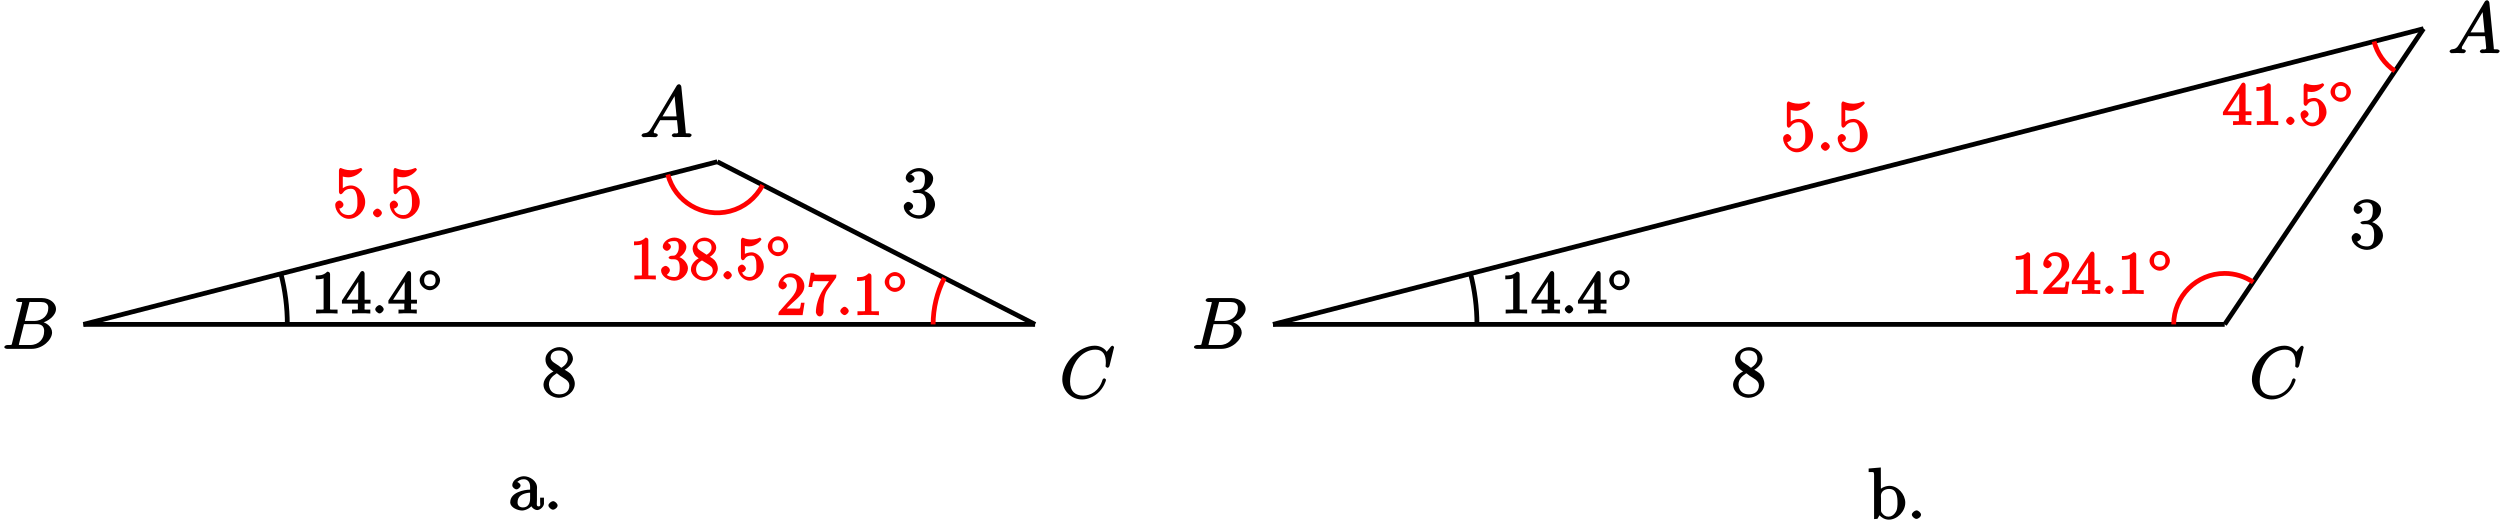 <?xml version="1.0" encoding="UTF-8"?>
<svg xmlns="http://www.w3.org/2000/svg" xmlns:xlink="http://www.w3.org/1999/xlink" width="417pt" height="87pt" viewBox="0 0 417 87" version="1.1">
<defs>
<g>
<symbol overflow="visible" id="glyph0-0">
<path style="stroke:none;" d=""/>
</symbol>
<symbol overflow="visible" id="glyph0-1">
<path style="stroke:none;" d="M 1.906 -1.578 C 1.5 -0.875 1.203 -0.688 0.641 -0.641 C 0.5 -0.641 0.234 -0.484 0.234 -0.266 C 0.234 -0.188 0.469 0 0.547 0 C 0.766 0 1.297 -0.031 1.516 -0.031 C 1.859 -0.031 2.25 0 2.578 0 C 2.656 0 2.953 -0.141 2.953 -0.375 C 2.953 -0.484 2.703 -0.641 2.625 -0.641 C 2.359 -0.672 2.281 -0.609 2.281 -0.891 C 2.281 -1.062 2.312 -1.094 2.469 -1.344 L 3.344 -2.828 L 6.156 -2.828 C 6.156 -2.859 6.156 -2.766 6.172 -2.656 C 6.203 -2.344 6.344 -1.094 6.344 -0.875 C 6.344 -0.516 5.906 -0.641 5.719 -0.641 C 5.578 -0.641 5.281 -0.484 5.281 -0.281 C 5.281 -0.141 5.562 0 5.625 0 C 5.828 0 6.078 -0.031 6.281 -0.031 L 6.953 -0.031 C 7.688 -0.031 8.219 0 8.219 0 C 8.312 0 8.594 -0.141 8.594 -0.375 C 8.594 -0.484 8.328 -0.641 8.156 -0.641 C 7.5 -0.641 7.641 -0.594 7.609 -0.953 L 6.875 -8.422 C 6.844 -8.656 6.641 -8.828 6.516 -8.828 C 6.391 -8.828 6.203 -8.766 6.094 -8.578 Z M 3.578 -3.203 L 5.969 -7.219 L 5.703 -7.328 L 6.078 -3.469 L 3.734 -3.469 Z M 3.578 -3.203 "/>
</symbol>
<symbol overflow="visible" id="glyph0-2">
<path style="stroke:none;" d="M 4.531 -7.5 C 4.641 -7.938 4.531 -7.812 5 -7.812 L 6.547 -7.812 C 7.906 -7.812 7.734 -6.812 7.734 -6.703 C 7.734 -5.734 6.938 -4.656 5.359 -4.656 L 3.828 -4.656 Z M 6.391 -4.266 C 7.703 -4.5 9.031 -5.562 9.031 -6.656 C 9.031 -7.594 8.062 -8.469 6.703 -8.469 L 2.875 -8.469 C 2.641 -8.469 2.359 -8.312 2.359 -8.078 C 2.359 -7.953 2.641 -7.812 2.828 -7.812 C 3.547 -7.812 3.375 -7.859 3.375 -7.734 C 3.375 -7.703 3.375 -7.641 3.328 -7.453 L 1.719 -1.031 C 1.609 -0.609 1.75 -0.641 0.922 -0.641 C 0.688 -0.641 0.406 -0.484 0.406 -0.281 C 0.406 -0.141 0.641 0 0.891 0 L 4.984 0 C 6.812 0 8.375 -1.531 8.375 -2.734 C 8.375 -3.719 7.359 -4.469 6.391 -4.562 Z M 4.703 -0.641 L 3.078 -0.641 C 2.922 -0.641 2.891 -0.641 2.828 -0.656 C 2.688 -0.672 2.828 -0.531 2.828 -0.641 C 2.828 -0.719 2.859 -0.781 2.875 -0.891 L 3.688 -4.125 L 5.812 -4.125 C 7.219 -4.125 7.047 -2.953 7.047 -2.859 C 7.047 -1.703 6.188 -0.641 4.703 -0.641 Z M 4.703 -0.641 "/>
</symbol>
<symbol overflow="visible" id="glyph0-3">
<path style="stroke:none;" d="M 9.078 -8.453 C 9.078 -8.562 8.844 -8.719 8.828 -8.719 C 8.797 -8.719 8.625 -8.672 8.531 -8.547 L 7.844 -7.703 C 7.516 -8.266 6.75 -8.719 5.859 -8.719 C 3.281 -8.719 0.438 -5.938 0.438 -3.125 C 0.438 -1.141 2 0.25 3.734 0.25 C 4.703 0.25 5.641 -0.188 6.328 -0.781 C 7.375 -1.656 7.734 -2.922 7.734 -3.016 C 7.734 -3.125 7.484 -3.281 7.453 -3.281 C 7.344 -3.281 7.203 -3.156 7.141 -3.016 C 6.594 -1.141 5.141 -0.391 3.938 -0.391 C 2.672 -0.391 1.734 -1.047 1.734 -2.75 C 1.734 -3.125 1.812 -5.109 3.156 -6.672 C 3.812 -7.438 4.828 -8.062 5.969 -8.062 C 7.281 -8.062 7.703 -7.125 7.703 -5.906 C 7.703 -5.594 7.656 -5.328 7.656 -5.281 C 7.656 -5.172 7.953 -5.031 7.984 -5.031 C 8.109 -5.031 8.281 -5.188 8.328 -5.406 Z M 9.078 -8.453 "/>
</symbol>
<symbol overflow="visible" id="glyph0-4">
<path style="stroke:none;" d="M 2.359 -0.719 C 2.359 -1.062 1.906 -1.453 1.625 -1.453 C 1.281 -1.453 0.875 -1.016 0.875 -0.734 C 0.875 -0.375 1.328 0 1.609 0 C 1.953 0 2.359 -0.438 2.359 -0.719 Z M 2.359 -0.719 "/>
</symbol>
<symbol overflow="visible" id="glyph1-0">
<path style="stroke:none;" d=""/>
</symbol>
<symbol overflow="visible" id="glyph1-1">
<path style="stroke:none;" d="M 2.047 -4.172 L 2.047 -4.203 C 1.391 -3.906 0.359 -3.078 0.297 -2.062 L 0.297 -1.953 C 0.297 -0.688 1.672 0.203 2.781 0.234 L 2.891 0.234 C 4.094 0.234 5.516 -0.734 5.516 -2.125 C 5.516 -2.719 5.203 -3.375 4.781 -3.797 C 4.609 -3.953 4.406 -4.078 4.203 -4.219 C 4.031 -4.328 3.734 -4.5 3.734 -4.5 L 3.734 -4.406 C 4.25 -4.609 5.125 -5.422 5.203 -6.188 L 5.203 -6.297 C 5.203 -7.219 4.219 -8.219 2.953 -8.219 C 1.938 -8.219 0.625 -7.375 0.625 -6.172 C 0.625 -5.266 1.156 -4.641 2.047 -4.109 Z M 1.219 -1.828 C 1.219 -1.875 1.203 -1.938 1.203 -1.984 C 1.203 -2.828 1.766 -3.375 2.422 -3.797 C 2.469 -3.828 2.422 -3.844 2.484 -3.844 C 2.625 -3.844 2.844 -3.578 3.062 -3.438 C 3.641 -3.031 4.609 -2.672 4.609 -1.828 C 4.609 -0.797 3.844 -0.344 2.938 -0.344 C 2.031 -0.344 1.344 -0.797 1.219 -1.828 Z M 1.484 -6.453 C 1.484 -7.328 2.109 -7.656 2.891 -7.656 C 3.656 -7.656 4.344 -7.281 4.344 -6.312 C 4.344 -5.625 3.859 -5.156 3.344 -4.812 C 3.297 -4.797 3.375 -4.781 3.328 -4.781 L 3.312 -4.781 C 3.188 -4.781 3.031 -4.984 2.844 -5.109 L 2.25 -5.5 C 1.859 -5.75 1.547 -5.969 1.484 -6.453 Z M 1.484 -6.453 "/>
</symbol>
<symbol overflow="visible" id="glyph1-2">
<path style="stroke:none;" d="M 1.344 -6.906 C 1.641 -7.422 2.188 -7.672 2.797 -7.672 C 3.5 -7.672 3.828 -7.344 3.828 -6.422 C 3.828 -5.703 3.719 -4.891 2.969 -4.656 C 2.734 -4.578 2.469 -4.641 2.25 -4.562 L 2.203 -4.562 C 2.094 -4.562 1.75 -4.438 1.75 -4.312 C 1.75 -4.203 2.031 -4.047 2.141 -4.047 L 2.266 -4.047 C 2.422 -4.047 2.562 -4.062 2.719 -4.062 C 3.844 -4.062 4.047 -3.188 4.047 -2.312 C 4.047 -1.547 4.047 -0.344 2.859 -0.344 C 2.094 -0.344 1.5 -0.641 1.203 -1.141 L 1.047 -1.141 C 1.422 -1.141 1.859 -1.5 1.859 -1.859 C 1.859 -2.219 1.406 -2.578 1.047 -2.578 L 1 -2.578 C 0.688 -2.547 0.297 -2.156 0.297 -1.859 C 0.297 -0.609 1.719 0.234 2.859 0.234 C 4.141 0.234 5.516 -0.844 5.516 -2.203 C 5.516 -3.25 4.406 -4.391 3.312 -4.469 L 3.312 -4.203 C 4.328 -4.609 5.203 -5.422 5.203 -6.469 C 5.203 -7.578 3.766 -8.219 2.859 -8.219 C 1.953 -8.219 0.625 -7.594 0.625 -6.516 C 0.625 -6.25 0.938 -5.844 1.281 -5.781 L 1.359 -5.781 C 1.672 -5.781 2.094 -6.156 2.094 -6.469 C 2.094 -6.766 1.703 -7.141 1.344 -7.141 C 1.297 -7.141 1.266 -7.141 1.531 -7.219 Z M 1.344 -6.906 "/>
</symbol>
<symbol overflow="visible" id="glyph1-3">
<path style="stroke:none;" d="M 1.375 -4.438 C 1.656 -4.891 2.062 -5.094 2.594 -5.094 C 3.281 -5.094 3.641 -4.531 3.641 -3.875 L 3.641 -3.359 C 2.625 -3.359 0.328 -2.891 0.328 -1.25 L 0.328 -1.141 C 0.438 -0.328 1.609 0.125 2.312 0.125 C 2.938 0.125 3.891 -0.391 4.047 -0.922 L 3.734 -0.922 C 3.75 -0.484 4.344 0.047 4.828 0.047 C 5.328 0.047 5.906 -0.516 5.953 -1 L 5.953 -2.016 L 5.312 -2.016 L 5.312 -1.297 C 5.312 -0.938 5.453 -0.562 5.062 -0.562 C 4.672 -0.562 4.766 -0.938 4.766 -1.25 C 4.766 -1.375 4.781 -1.5 4.781 -1.641 L 4.781 -3.297 C 4.781 -3.438 4.797 -3.578 4.797 -3.703 C 4.797 -4.828 3.578 -5.594 2.594 -5.594 C 1.828 -5.594 0.672 -5.016 0.672 -4.078 C 0.672 -3.734 1.094 -3.406 1.375 -3.406 C 1.656 -3.406 2.047 -3.766 2.047 -4.047 C 2.047 -4.344 1.641 -4.656 1.344 -4.656 L 1.531 -4.656 Z M 3.641 -3.016 L 3.641 -1.875 C 3.641 -1.031 3.281 -0.391 2.438 -0.391 C 1.984 -0.391 1.547 -0.625 1.547 -1.234 C 1.547 -2.281 2.328 -2.688 3.328 -2.828 C 3.484 -2.859 3.656 -2.844 3.641 -2.828 Z M 3.641 -3.016 "/>
</symbol>
<symbol overflow="visible" id="glyph1-4">
<path style="stroke:none;" d="M 1.531 -1.422 C 1.281 -1.375 0.844 -1.031 0.844 -0.734 C 0.844 -0.422 1.297 -0.016 1.609 -0.016 C 1.922 -0.016 2.375 -0.375 2.375 -0.719 C 2.375 -1.031 1.938 -1.438 1.625 -1.438 C 1.594 -1.438 1.562 -1.422 1.531 -1.422 Z M 1.531 -1.422 "/>
</symbol>
<symbol overflow="visible" id="glyph1-5">
<path style="stroke:none;" d="M 0.141 -8.312 L 0.141 -7.828 L 0.531 -7.828 C 0.891 -7.828 1.047 -7.922 1.047 -7.359 L 1.047 0.016 L 1.609 -0.031 L 1.75 -0.281 L 1.953 -0.625 C 2.203 -0.312 2.797 0.109 3.5 0.109 C 4.906 0.109 6.25 -1.25 6.25 -2.719 C 6.25 -4.109 5.016 -5.531 3.641 -5.531 C 3.031 -5.531 2.156 -5.219 1.875 -4.703 L 2.188 -4.609 L 2.172 -8.594 L 0.141 -8.422 Z M 4.953 -2.438 C 4.906 -1.859 4.906 -1.453 4.547 -1 C 4.25 -0.609 3.906 -0.391 3.438 -0.391 C 2.938 -0.391 2.609 -0.641 2.312 -1.062 C 2.234 -1.203 2.203 -1.25 2.203 -1.438 L 2.203 -3.422 C 2.203 -3.578 2.188 -3.734 2.188 -3.891 C 2.188 -4.609 2.844 -5.016 3.547 -5.016 C 4.859 -5.016 4.953 -3.688 4.953 -2.703 C 4.953 -2.625 4.953 -2.516 4.953 -2.438 Z M 4.953 -2.438 "/>
</symbol>
<symbol overflow="visible" id="glyph2-0">
<path style="stroke:none;" d=""/>
</symbol>
<symbol overflow="visible" id="glyph2-1">
<path style="stroke:none;" d="M 1.531 -6.844 C 2.047 -6.688 2.469 -6.672 2.594 -6.672 C 3.938 -6.672 4.953 -7.812 4.953 -7.969 C 4.953 -8.016 4.781 -8.234 4.703 -8.234 C 4.688 -8.234 4.656 -8.234 4.547 -8.188 C 3.891 -7.906 3.312 -7.859 3 -7.859 C 2.219 -7.859 1.656 -8.109 1.422 -8.203 C 1.344 -8.234 1.312 -8.234 1.297 -8.234 C 1.203 -8.234 1.047 -8.016 1.047 -7.812 L 1.047 -4.266 C 1.047 -4.047 1.203 -3.844 1.344 -3.844 C 1.406 -3.844 1.531 -3.891 1.656 -4.031 C 1.984 -4.516 2.438 -4.766 3.031 -4.766 C 3.672 -4.766 3.812 -4.328 3.906 -4.125 C 4.109 -3.656 4.125 -3.078 4.125 -2.625 C 4.125 -2.156 4.172 -1.594 3.844 -1.047 C 3.578 -0.625 3.234 -0.375 2.703 -0.375 C 1.906 -0.375 1.297 -0.75 1.141 -1.391 C 0.984 -1.453 1.047 -1.453 1.109 -1.453 C 1.312 -1.453 1.797 -1.703 1.797 -2.109 C 1.797 -2.453 1.406 -2.797 1.109 -2.797 C 0.891 -2.797 0.422 -2.531 0.422 -2.062 C 0.422 -1.047 1.406 0.25 2.719 0.25 C 4.078 0.25 5.422 -1.031 5.422 -2.547 C 5.422 -3.969 4.297 -5.312 3.047 -5.312 C 2.359 -5.312 1.719 -4.953 1.406 -4.625 L 1.688 -4.516 L 1.688 -6.797 Z M 1.531 -6.844 "/>
</symbol>
<symbol overflow="visible" id="glyph3-0">
<path style="stroke:none;" d=""/>
</symbol>
<symbol overflow="visible" id="glyph3-1">
<path style="stroke:none;" d="M 3.094 -6.547 C 3.094 -6.781 2.938 -6.969 2.625 -6.969 C 1.953 -6.281 1.203 -6.328 0.703 -6.328 L 0.703 -5.688 C 1.094 -5.688 1.797 -5.734 2.016 -5.859 L 2.016 -0.953 C 2.016 -0.594 2.156 -0.641 1.266 -0.641 L 0.766 -0.641 L 0.766 0.016 C 1.297 -0.031 2.156 -0.031 2.562 -0.031 C 2.953 -0.031 3.828 -0.031 4.344 0.016 L 4.344 -0.641 L 3.859 -0.641 C 2.953 -0.641 3.094 -0.578 3.094 -0.953 Z M 3.094 -6.547 "/>
</symbol>
<symbol overflow="visible" id="glyph3-2">
<path style="stroke:none;" d="M 2.75 -1.797 L 2.75 -0.938 C 2.75 -0.578 2.906 -0.641 2.172 -0.641 L 1.781 -0.641 L 1.781 0.016 C 2.375 -0.031 2.891 -0.031 3.312 -0.031 C 3.734 -0.031 4.25 -0.031 4.828 0.016 L 4.828 -0.641 L 4.453 -0.641 C 3.719 -0.641 3.875 -0.578 3.875 -0.938 L 3.875 -1.641 L 4.859 -1.641 L 4.859 -2.281 L 3.875 -2.281 L 3.875 -6.656 C 3.875 -6.844 3.703 -7.078 3.531 -7.078 C 3.453 -7.078 3.297 -7.031 3.203 -6.906 L 0.094 -2.156 L 0.094 -1.641 L 2.75 -1.641 Z M 2.984 -2.281 L 0.875 -2.281 L 3.109 -5.719 L 2.812 -5.828 L 2.812 -2.281 Z M 2.984 -2.281 "/>
</symbol>
<symbol overflow="visible" id="glyph3-3">
<path style="stroke:none;" d="M 1.391 -0.812 L 2.438 -1.844 C 4 -3.219 4.641 -3.875 4.641 -4.859 C 4.641 -6 3.578 -6.969 2.359 -6.969 C 1.234 -6.969 0.312 -5.875 0.312 -5 C 0.312 -4.438 1 -4.281 1.031 -4.281 C 1.203 -4.281 1.719 -4.562 1.719 -4.969 C 1.719 -5.219 1.359 -5.656 1.016 -5.656 C 0.938 -5.656 0.922 -5.656 1.141 -5.734 C 1.281 -6.125 1.656 -6.328 2.234 -6.328 C 3.141 -6.328 3.391 -5.688 3.391 -4.859 C 3.391 -4.062 2.938 -3.406 2.391 -2.781 L 0.484 -0.641 C 0.375 -0.531 0.312 -0.406 0.312 0 L 4.344 0 L 4.672 -2.062 L 4.078 -2.062 C 4 -1.594 3.984 -1.281 3.875 -1.125 C 3.812 -1.047 3.281 -1.094 3.062 -1.094 L 1.266 -1.094 Z M 1.391 -0.812 "/>
</symbol>
<symbol overflow="visible" id="glyph3-4">
<path style="stroke:none;" d="M 4.859 -6.125 C 4.953 -6.234 5 -6.375 5 -6.75 L 2.406 -6.75 C 1.203 -6.75 1.344 -6.703 1.281 -7.062 L 0.734 -7.062 L 0.344 -4.688 L 0.953 -4.688 C 1 -5 1.047 -5.516 1.172 -5.641 C 1.25 -5.703 1.906 -5.656 2.031 -5.656 L 3.766 -5.656 C 3.859 -5.766 3.078 -4.688 2.844 -4.359 C 1.953 -3.016 1.578 -1.5 1.578 -0.484 C 1.578 -0.391 1.75 0.219 2.219 0.219 C 2.672 0.219 2.844 -0.391 2.844 -0.484 L 2.844 -1 C 2.844 -1.547 2.875 -2.094 2.953 -2.625 C 2.984 -2.859 3.078 -3.609 3.516 -4.234 Z M 4.859 -6.125 "/>
</symbol>
<symbol overflow="visible" id="glyph3-5">
<path style="stroke:none;" d="M 2.891 -3.516 C 3.703 -3.781 4.453 -4.641 4.453 -5.422 C 4.453 -6.234 3.406 -6.969 2.453 -6.969 C 1.453 -6.969 0.516 -6.203 0.516 -5.438 C 0.516 -5.109 0.906 -4.766 1.203 -4.766 C 1.5 -4.766 1.875 -5.141 1.875 -5.438 C 1.875 -5.938 1.234 -6.094 1.391 -6.094 C 1.516 -6.312 2.047 -6.391 2.406 -6.391 C 2.828 -6.391 3.188 -6.328 3.188 -5.438 C 3.188 -5.312 3.219 -4.859 2.953 -4.422 C 2.656 -3.938 2.453 -3.953 2.203 -3.953 C 2.125 -3.938 1.891 -3.922 1.812 -3.922 C 1.734 -3.906 1.484 -3.734 1.484 -3.625 C 1.484 -3.516 1.734 -3.359 1.906 -3.359 L 2.344 -3.359 C 3.156 -3.359 3.344 -2.844 3.344 -1.859 C 3.344 -0.516 2.844 -0.391 2.406 -0.391 C 1.969 -0.391 1.344 -0.516 1.203 -0.766 C 1.219 -0.766 1.703 -1.141 1.703 -1.531 C 1.703 -1.891 1.266 -2.25 0.984 -2.25 C 0.734 -2.25 0.234 -1.938 0.234 -1.5 C 0.234 -0.594 1.344 0.219 2.438 0.219 C 3.656 0.219 4.719 -0.844 4.719 -1.859 C 4.719 -2.688 3.922 -3.625 2.891 -3.844 Z M 2.891 -3.516 "/>
</symbol>
<symbol overflow="visible" id="glyph3-6">
<path style="stroke:none;" d="M 1.75 -4.828 C 1.281 -5.141 1.297 -5.359 1.297 -5.516 C 1.297 -6.125 1.781 -6.391 2.484 -6.391 C 3.203 -6.391 3.672 -6.031 3.672 -5.312 C 3.672 -4.75 3.328 -4.391 2.859 -4.109 Z M 3.203 -3.656 C 3.922 -4.031 4.453 -4.656 4.453 -5.312 C 4.453 -6.234 3.406 -6.969 2.5 -6.969 C 1.5 -6.969 0.516 -6.062 0.516 -5.141 C 0.516 -4.953 0.578 -4.391 1 -3.922 C 1.109 -3.812 1.469 -3.562 1.531 -3.516 C 1.141 -3.328 0.234 -2.656 0.234 -1.672 C 0.234 -0.609 1.438 0.219 2.484 0.219 C 3.609 0.219 4.719 -0.766 4.719 -1.828 C 4.719 -2.188 4.562 -2.766 4.188 -3.188 C 4 -3.391 3.844 -3.484 3.406 -3.766 Z M 1.953 -3.234 L 3.188 -2.469 C 3.453 -2.266 3.875 -2.078 3.875 -1.469 C 3.875 -0.734 3.312 -0.391 2.5 -0.391 C 1.641 -0.391 1.094 -0.844 1.094 -1.672 C 1.094 -2.25 1.359 -2.766 2.078 -3.156 Z M 1.953 -3.234 "/>
</symbol>
<symbol overflow="visible" id="glyph3-7">
<path style="stroke:none;" d="M 4.641 -2.156 C 4.641 -3.344 3.656 -4.516 2.578 -4.516 C 2.109 -4.516 1.547 -4.312 1.484 -4.25 L 1.484 -5.562 C 1.516 -5.562 1.844 -5.5 2.156 -5.5 C 3.391 -5.5 4.25 -6.562 4.25 -6.688 C 4.25 -6.75 4.062 -6.969 3.984 -6.969 C 3.984 -6.969 3.828 -6.922 3.75 -6.875 C 3.703 -6.844 3.219 -6.656 2.547 -6.656 C 2.156 -6.656 1.688 -6.719 1.219 -6.922 C 1.141 -6.953 1.125 -6.953 1.109 -6.953 C 1 -6.953 0.828 -6.703 0.828 -6.547 L 0.828 -3.594 C 0.828 -3.422 1 -3.188 1.141 -3.188 C 1.219 -3.188 1.359 -3.266 1.391 -3.312 C 1.5 -3.484 1.75 -3.969 2.562 -3.969 C 3.078 -3.969 3.156 -3.672 3.234 -3.484 C 3.391 -3.125 3.406 -2.734 3.406 -2.234 C 3.406 -1.891 3.453 -1.406 3.219 -0.984 C 2.984 -0.594 2.734 -0.391 2.281 -0.391 C 1.562 -0.391 1.156 -0.75 1.062 -1.094 C 0.844 -1.172 0.875 -1.156 0.984 -1.156 C 1.312 -1.156 1.656 -1.562 1.656 -1.797 C 1.656 -2.047 1.312 -2.469 0.984 -2.469 C 0.844 -2.469 0.312 -2.219 0.312 -1.766 C 0.312 -0.906 1.188 0.219 2.297 0.219 C 3.453 0.219 4.641 -0.891 4.641 -2.156 Z M 4.641 -2.156 "/>
</symbol>
<symbol overflow="visible" id="glyph4-0">
<path style="stroke:none;" d=""/>
</symbol>
<symbol overflow="visible" id="glyph4-1">
<path style="stroke:none;" d="M 2.078 -0.688 C 2.078 -0.984 1.672 -1.391 1.391 -1.391 C 1.094 -1.391 0.672 -0.984 0.672 -0.688 C 0.672 -0.406 1.094 0 1.391 0 C 1.672 0 2.078 -0.406 2.078 -0.688 Z M 2.078 -0.688 "/>
</symbol>
<symbol overflow="visible" id="glyph5-0">
<path style="stroke:none;" d=""/>
</symbol>
<symbol overflow="visible" id="glyph5-1">
<path style="stroke:none;" d="M 3.734 -1.906 C 3.734 -2.75 2.859 -3.562 2.031 -3.562 C 1.203 -3.562 0.328 -2.719 0.328 -1.906 C 0.328 -1.062 1.219 -0.25 2.031 -0.25 C 2.875 -0.25 3.734 -1.094 3.734 -1.906 Z M 2.031 -0.922 C 1.375 -0.922 1.078 -1.281 1.078 -1.906 C 1.078 -2.547 1.391 -2.906 2.031 -2.906 C 2.688 -2.906 2.984 -2.531 2.984 -1.906 C 2.984 -1.266 2.672 -0.922 2.031 -0.922 Z M 2.031 -0.922 "/>
</symbol>
</g>
</defs>
<g id="surface1">
<g style="fill:rgb(0%,0%,0%);fill-opacity:1;">
  <use xlink:href="#glyph0-1" x="106.77" y="22.88"/>
</g>
<g style="fill:rgb(0%,0%,0%);fill-opacity:1;">
  <use xlink:href="#glyph0-2" x="0.31" y="58.19"/>
</g>
<g style="fill:rgb(0%,0%,0%);fill-opacity:1;">
  <use xlink:href="#glyph0-3" x="176.75" y="66.38"/>
</g>
<path style="fill:none;stroke-width:0.797;stroke-linecap:butt;stroke-linejoin:miter;stroke:rgb(0%,0%,0%);stroke-opacity:1;stroke-miterlimit:10;" d="M 158.742 0.001 L 0 0.001 " transform="matrix(1,0,0,-1,13.91,54.11)"/>
<g style="fill:rgb(0%,0%,0%);fill-opacity:1;">
  <use xlink:href="#glyph1-1" x="90.36" y="66.12"/>
</g>
<path style="fill:none;stroke-width:0.797;stroke-linecap:butt;stroke-linejoin:miter;stroke:rgb(0%,0%,0%);stroke-opacity:1;stroke-miterlimit:10;" d="M 105.735 27.13 L 0 0.001 " transform="matrix(1,0,0,-1,13.91,54.11)"/>
<g style="fill:rgb(100%,0%,0%);fill-opacity:1;">
  <use xlink:href="#glyph2-1" x="55.49" y="36.25"/>
</g>
<g style="fill:rgb(100%,0%,0%);fill-opacity:1;">
  <use xlink:href="#glyph0-4" x="61.34" y="36.25"/>
</g>
<g style="fill:rgb(100%,0%,0%);fill-opacity:1;">
  <use xlink:href="#glyph2-1" x="64.59" y="36.25"/>
</g>
<path style="fill:none;stroke-width:0.797;stroke-linecap:butt;stroke-linejoin:miter;stroke:rgb(0%,0%,0%);stroke-opacity:1;stroke-miterlimit:10;" d="M 105.735 27.13 L 158.742 0.001 " transform="matrix(1,0,0,-1,13.91,54.11)"/>
<g style="fill:rgb(0%,0%,0%);fill-opacity:1;">
  <use xlink:href="#glyph1-2" x="150.45" y="36.25"/>
</g>
<path style="fill:none;stroke-width:0.797;stroke-linecap:butt;stroke-linejoin:miter;stroke:rgb(0%,0%,0%);stroke-opacity:1;stroke-miterlimit:10;" d="M 34.016 0.001 C 34.016 2.852 33.656 5.696 32.945 8.458 " transform="matrix(1,0,0,-1,13.91,54.11)"/>
<g style="fill:rgb(0%,0%,0%);fill-opacity:1;">
  <use xlink:href="#glyph3-1" x="51.96" y="52.28"/>
  <use xlink:href="#glyph3-2" x="56.941" y="52.28"/>
</g>
<g style="fill:rgb(0%,0%,0%);fill-opacity:1;">
  <use xlink:href="#glyph4-1" x="61.92" y="52.28"/>
</g>
<g style="fill:rgb(0%,0%,0%);fill-opacity:1;">
  <use xlink:href="#glyph3-2" x="64.69" y="52.28"/>
</g>
<g style="fill:rgb(0%,0%,0%);fill-opacity:1;">
  <use xlink:href="#glyph5-1" x="69.67" y="48.66"/>
</g>
<path style="fill:none;stroke-width:0.797;stroke-linecap:butt;stroke-linejoin:miter;stroke:rgb(100%,0%,0%);stroke-opacity:1;stroke-miterlimit:10;" d="M 141.735 0.001 C 141.735 2.692 142.375 5.348 143.602 7.747 " transform="matrix(1,0,0,-1,13.91,54.11)"/>
<g style="fill:rgb(100%,0%,0%);fill-opacity:1;">
  <use xlink:href="#glyph3-3" x="129.53" y="52.56"/>
  <use xlink:href="#glyph3-4" x="134.512" y="52.56"/>
</g>
<g style="fill:rgb(100%,0%,0%);fill-opacity:1;">
  <use xlink:href="#glyph4-1" x="139.49" y="52.56"/>
</g>
<g style="fill:rgb(100%,0%,0%);fill-opacity:1;">
  <use xlink:href="#glyph3-1" x="142.26" y="52.56"/>
</g>
<g style="fill:rgb(100%,0%,0%);fill-opacity:1;">
  <use xlink:href="#glyph5-1" x="147.24" y="48.94"/>
</g>
<path style="fill:none;stroke-width:0.797;stroke-linecap:butt;stroke-linejoin:miter;stroke:rgb(100%,0%,0%);stroke-opacity:1;stroke-miterlimit:10;" d="M 97.485 25.001 C 98.653 20.454 103.285 17.712 107.836 18.88 C 110.195 19.485 112.184 21.075 113.293 23.243 " transform="matrix(1,0,0,-1,13.91,54.11)"/>
<g style="fill:rgb(100%,0%,0%);fill-opacity:1;">
  <use xlink:href="#glyph3-1" x="105.05" y="46.6"/>
  <use xlink:href="#glyph3-5" x="110.031" y="46.6"/>
  <use xlink:href="#glyph3-6" x="115.013" y="46.6"/>
</g>
<g style="fill:rgb(100%,0%,0%);fill-opacity:1;">
  <use xlink:href="#glyph4-1" x="119.99" y="46.6"/>
</g>
<g style="fill:rgb(100%,0%,0%);fill-opacity:1;">
  <use xlink:href="#glyph3-7" x="122.76" y="46.6"/>
</g>
<g style="fill:rgb(100%,0%,0%);fill-opacity:1;">
  <use xlink:href="#glyph5-1" x="127.74" y="42.98"/>
</g>
<g style="fill:rgb(0%,0%,0%);fill-opacity:1;">
  <use xlink:href="#glyph1-3" x="84.78" y="85.03"/>
  <use xlink:href="#glyph1-4" x="90.632" y="85.03"/>
</g>
<g style="fill:rgb(0%,0%,0%);fill-opacity:1;">
  <use xlink:href="#glyph0-1" x="408.35" y="8.87"/>
</g>
<g style="fill:rgb(0%,0%,0%);fill-opacity:1;">
  <use xlink:href="#glyph0-2" x="198.74" y="58.19"/>
</g>
<g style="fill:rgb(0%,0%,0%);fill-opacity:1;">
  <use xlink:href="#glyph0-3" x="375.18" y="66.38"/>
</g>
<path style="fill:none;stroke-width:0.797;stroke-linecap:butt;stroke-linejoin:miter;stroke:rgb(0%,0%,0%);stroke-opacity:1;stroke-miterlimit:10;" d="M 357.168 0.001 L 198.426 0.001 " transform="matrix(1,0,0,-1,13.91,54.11)"/>
<g style="fill:rgb(0%,0%,0%);fill-opacity:1;">
  <use xlink:href="#glyph1-1" x="288.78" y="66.12"/>
</g>
<path style="fill:none;stroke-width:0.797;stroke-linecap:butt;stroke-linejoin:miter;stroke:rgb(0%,0%,0%);stroke-opacity:1;stroke-miterlimit:10;" d="M 390.336 49.325 L 198.426 0.001 " transform="matrix(1,0,0,-1,13.91,54.11)"/>
<g style="fill:rgb(100%,0%,0%);fill-opacity:1;">
  <use xlink:href="#glyph2-1" x="297" y="25.15"/>
</g>
<g style="fill:rgb(100%,0%,0%);fill-opacity:1;">
  <use xlink:href="#glyph0-4" x="302.85" y="25.15"/>
</g>
<g style="fill:rgb(100%,0%,0%);fill-opacity:1;">
  <use xlink:href="#glyph2-1" x="306.1" y="25.15"/>
</g>
<path style="fill:none;stroke-width:0.797;stroke-linecap:butt;stroke-linejoin:miter;stroke:rgb(0%,0%,0%);stroke-opacity:1;stroke-miterlimit:10;" d="M 390.336 49.325 L 357.168 0.001 " transform="matrix(1,0,0,-1,13.91,54.11)"/>
<g style="fill:rgb(0%,0%,0%);fill-opacity:1;">
  <use xlink:href="#glyph1-2" x="391.96" y="41.45"/>
</g>
<path style="fill:none;stroke-width:0.797;stroke-linecap:butt;stroke-linejoin:miter;stroke:rgb(0%,0%,0%);stroke-opacity:1;stroke-miterlimit:10;" d="M 232.445 0.001 C 232.445 2.852 232.082 5.696 231.375 8.458 " transform="matrix(1,0,0,-1,13.91,54.11)"/>
<g style="fill:rgb(0%,0%,0%);fill-opacity:1;">
  <use xlink:href="#glyph3-1" x="250.38" y="52.28"/>
  <use xlink:href="#glyph3-2" x="255.362" y="52.28"/>
</g>
<g style="fill:rgb(0%,0%,0%);fill-opacity:1;">
  <use xlink:href="#glyph4-1" x="260.34" y="52.28"/>
</g>
<g style="fill:rgb(0%,0%,0%);fill-opacity:1;">
  <use xlink:href="#glyph3-2" x="263.11" y="52.28"/>
</g>
<g style="fill:rgb(0%,0%,0%);fill-opacity:1;">
  <use xlink:href="#glyph5-1" x="268.09" y="48.66"/>
</g>
<path style="fill:none;stroke-width:0.797;stroke-linecap:butt;stroke-linejoin:miter;stroke:rgb(100%,0%,0%);stroke-opacity:1;stroke-miterlimit:10;" d="M 348.664 0.001 C 348.664 4.696 352.473 8.505 357.168 8.505 C 358.867 8.505 360.531 7.993 361.938 7.044 " transform="matrix(1,0,0,-1,13.91,54.11)"/>
<g style="fill:rgb(100%,0%,0%);fill-opacity:1;">
  <use xlink:href="#glyph3-1" x="335.52" y="49.03"/>
  <use xlink:href="#glyph3-3" x="340.502" y="49.03"/>
  <use xlink:href="#glyph3-2" x="345.483" y="49.03"/>
</g>
<g style="fill:rgb(100%,0%,0%);fill-opacity:1;">
  <use xlink:href="#glyph4-1" x="350.46" y="49.03"/>
</g>
<g style="fill:rgb(100%,0%,0%);fill-opacity:1;">
  <use xlink:href="#glyph3-1" x="353.23" y="49.03"/>
</g>
<g style="fill:rgb(100%,0%,0%);fill-opacity:1;">
  <use xlink:href="#glyph5-1" x="358.21" y="45.41"/>
</g>
<path style="fill:none;stroke-width:0.797;stroke-linecap:butt;stroke-linejoin:miter;stroke:rgb(100%,0%,0%);stroke-opacity:1;stroke-miterlimit:10;" d="M 382.086 47.196 C 382.602 45.188 383.836 43.434 385.555 42.27 " transform="matrix(1,0,0,-1,13.91,54.11)"/>
<g style="fill:rgb(100%,0%,0%);fill-opacity:1;">
  <use xlink:href="#glyph3-2" x="370.69" y="20.85"/>
  <use xlink:href="#glyph3-1" x="375.671" y="20.85"/>
</g>
<g style="fill:rgb(100%,0%,0%);fill-opacity:1;">
  <use xlink:href="#glyph4-1" x="380.65" y="20.85"/>
</g>
<g style="fill:rgb(100%,0%,0%);fill-opacity:1;">
  <use xlink:href="#glyph3-7" x="383.42" y="20.85"/>
</g>
<g style="fill:rgb(100%,0%,0%);fill-opacity:1;">
  <use xlink:href="#glyph5-1" x="388.4" y="17.23"/>
</g>
<g style="fill:rgb(0%,0%,0%);fill-opacity:1;">
  <use xlink:href="#glyph1-5" x="311.55" y="86.57"/>
  <use xlink:href="#glyph1-4" x="318.051" y="86.57"/>
</g>
</g>
</svg>
